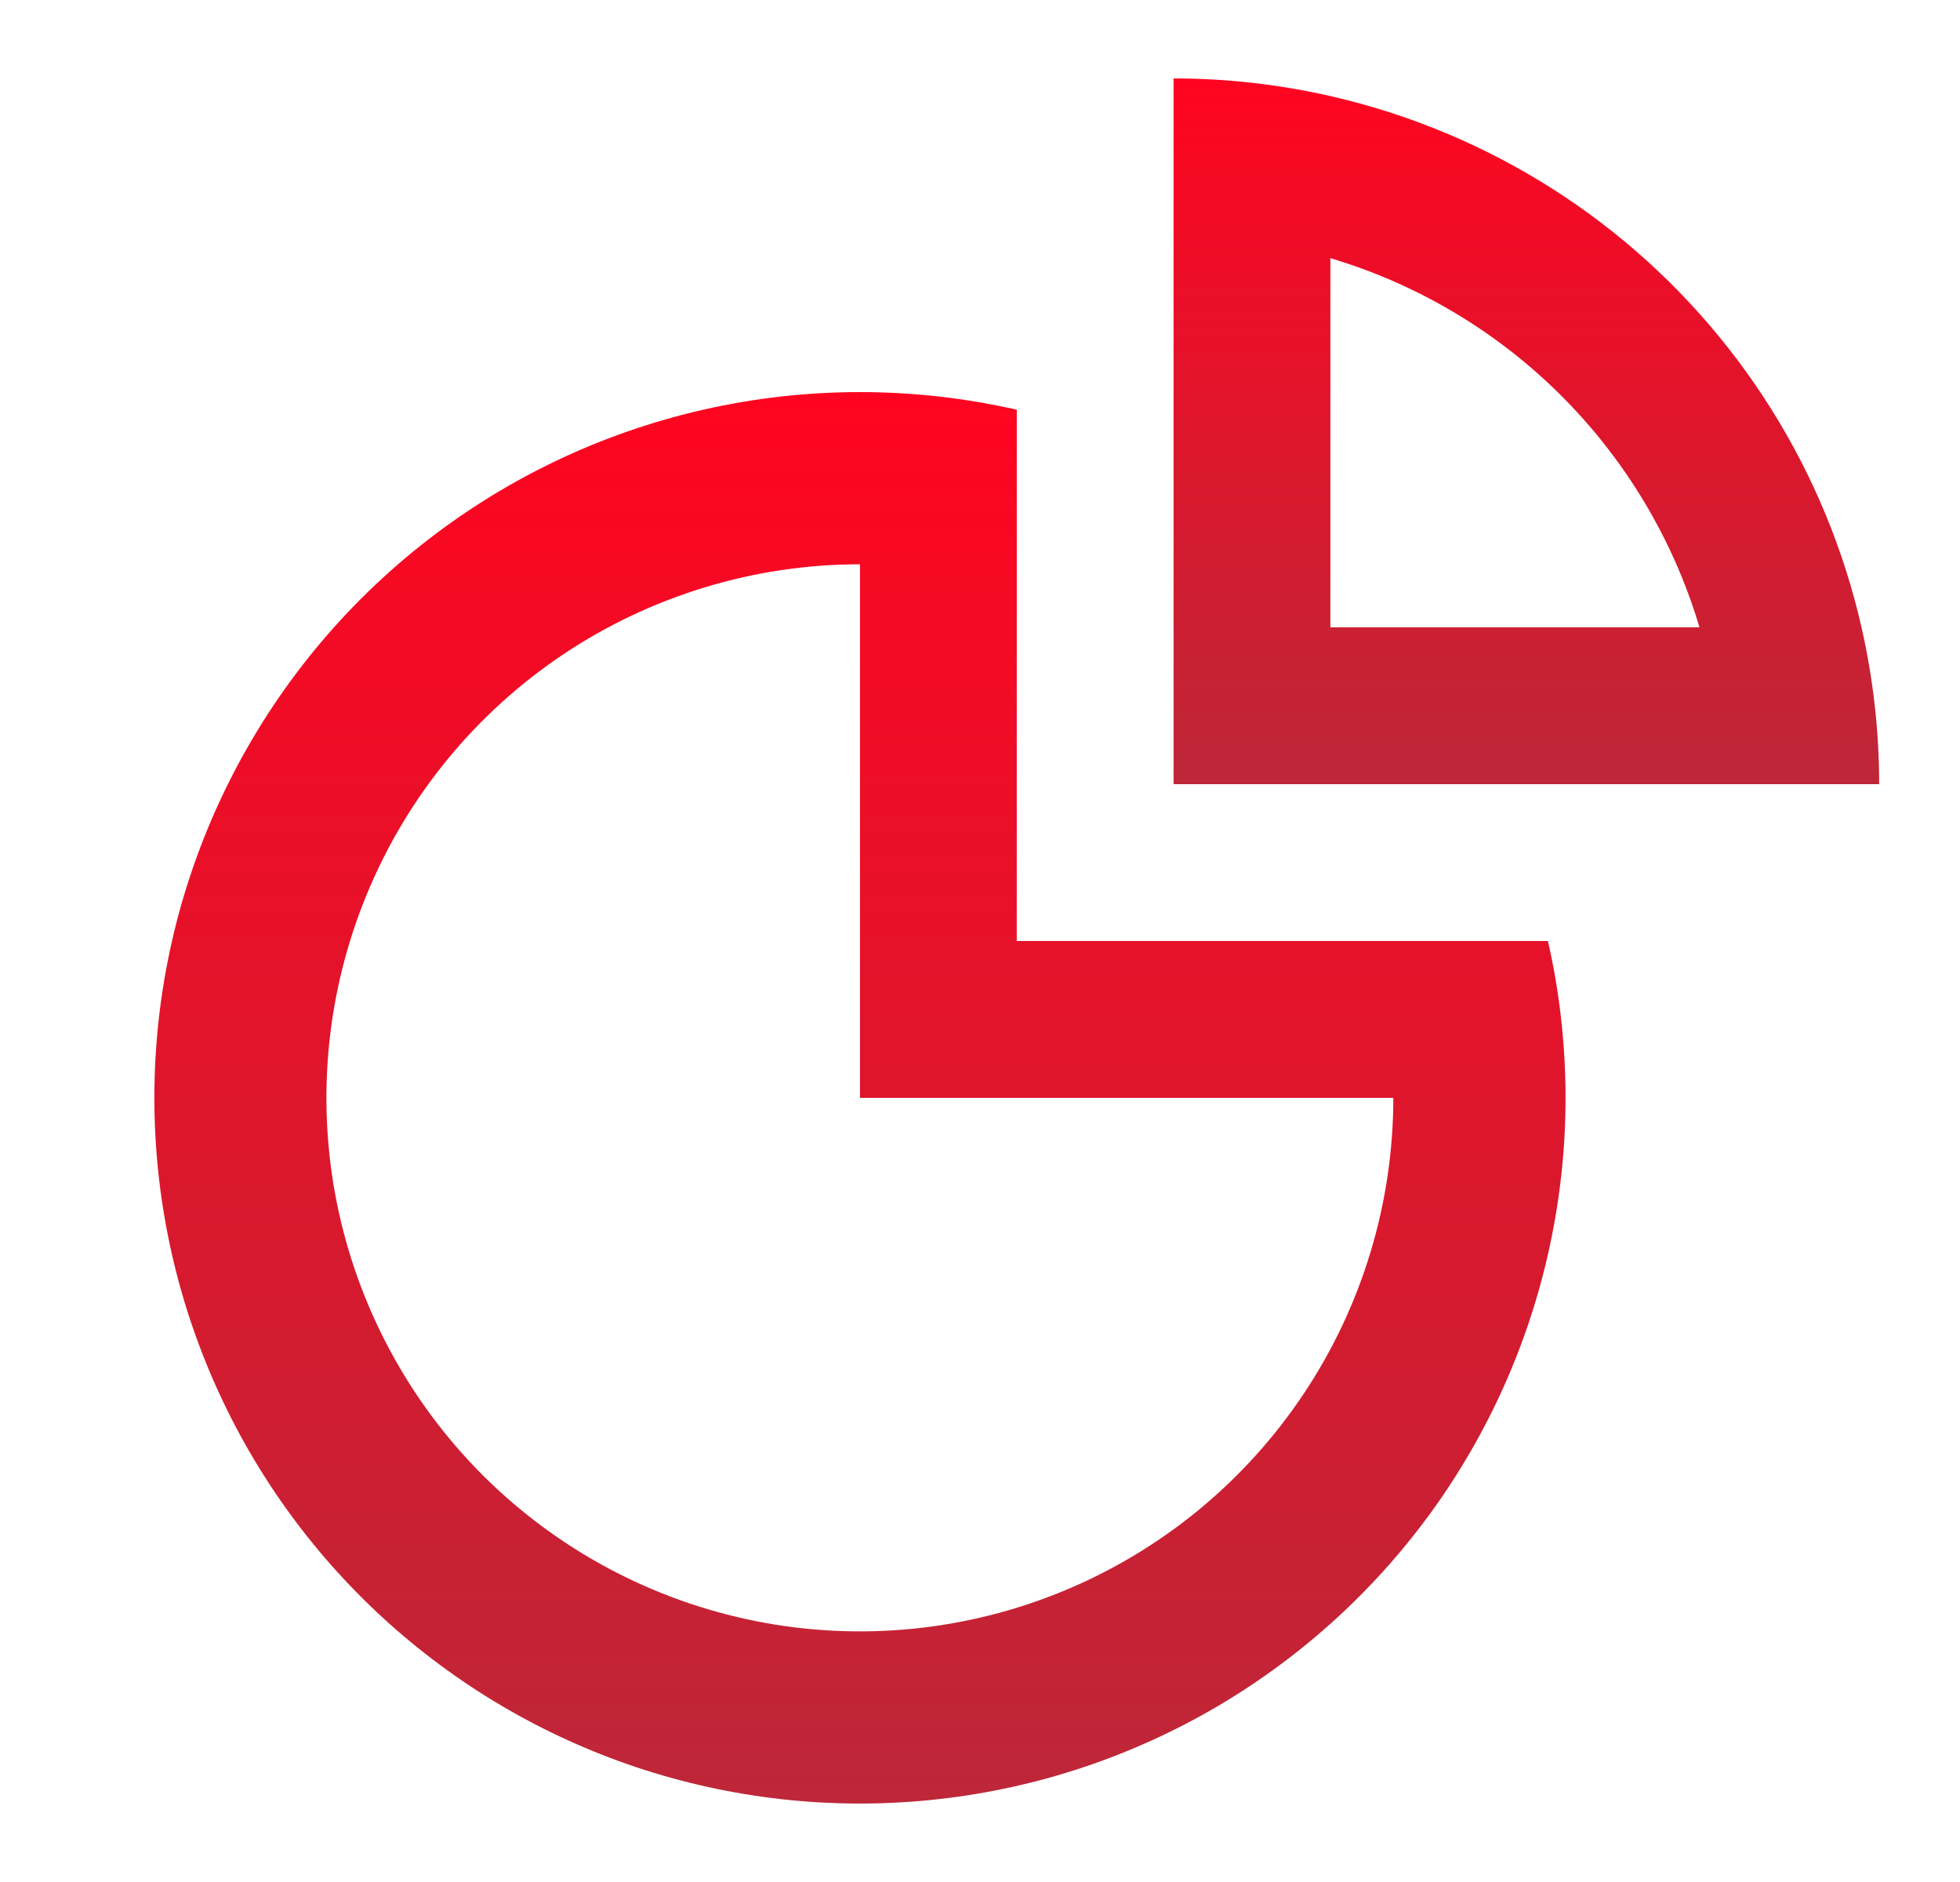 <svg width="25" height="24" viewBox="0 0 25 24" fill="none" xmlns="http://www.w3.org/2000/svg">
<path fill-rule="evenodd" clip-rule="evenodd" d="M23.744 8C23.893 8.656 23.969 9.327 23.969 10H14.969V1C17.008 1 18.987 1.693 20.581 2.964C22.175 4.236 23.291 6.012 23.744 8ZM21.677 8C21.345 6.886 20.74 5.872 19.918 5.05C19.096 4.228 18.083 3.624 16.969 3.292V8H21.677Z" fill="url(#paint0_linear_8792_94790)"/>
<path fill-rule="evenodd" clip-rule="evenodd" d="M1.969 14C1.969 12.648 2.273 11.314 2.86 10.096C3.446 8.878 4.299 7.807 5.356 6.964C6.413 6.121 7.646 5.527 8.964 5.226C10.282 4.925 11.651 4.925 12.969 5.225V12H19.744C20.025 13.235 20.043 14.516 19.795 15.758C19.548 17 19.041 18.177 18.308 19.21C17.574 20.243 16.631 21.109 15.54 21.753C14.449 22.396 13.234 22.802 11.975 22.943C10.716 23.085 9.442 22.959 8.235 22.575C7.028 22.19 5.916 21.554 4.971 20.71C4.027 19.866 3.271 18.832 2.754 17.676C2.236 16.519 1.969 15.267 1.969 14ZM17.772 14H10.969V7.196C9.623 7.196 8.307 7.595 7.188 8.342C6.069 9.09 5.197 10.152 4.682 11.396C4.167 12.639 4.032 14.007 4.294 15.327C4.557 16.647 5.205 17.859 6.156 18.811C7.108 19.762 8.32 20.41 9.64 20.673C10.96 20.936 12.328 20.801 13.571 20.286C14.815 19.771 15.877 18.899 16.625 17.78C17.373 16.661 17.772 15.346 17.772 14Z" fill="url(#paint1_linear_8792_94790)"/>
<defs>
<linearGradient id="paint0_linear_8792_94790" x1="19.469" y1="1" x2="19.469" y2="10" gradientUnits="userSpaceOnUse">
<stop stop-color="#FF0420"/>
<stop offset="1" stop-color="#BD2738"/>
</linearGradient>
<linearGradient id="paint1_linear_8792_94790" x1="10.969" y1="5" x2="10.969" y2="23" gradientUnits="userSpaceOnUse">
<stop stop-color="#FF0420"/>
<stop offset="1" stop-color="#BD2738"/>
</linearGradient>
</defs>
</svg>
